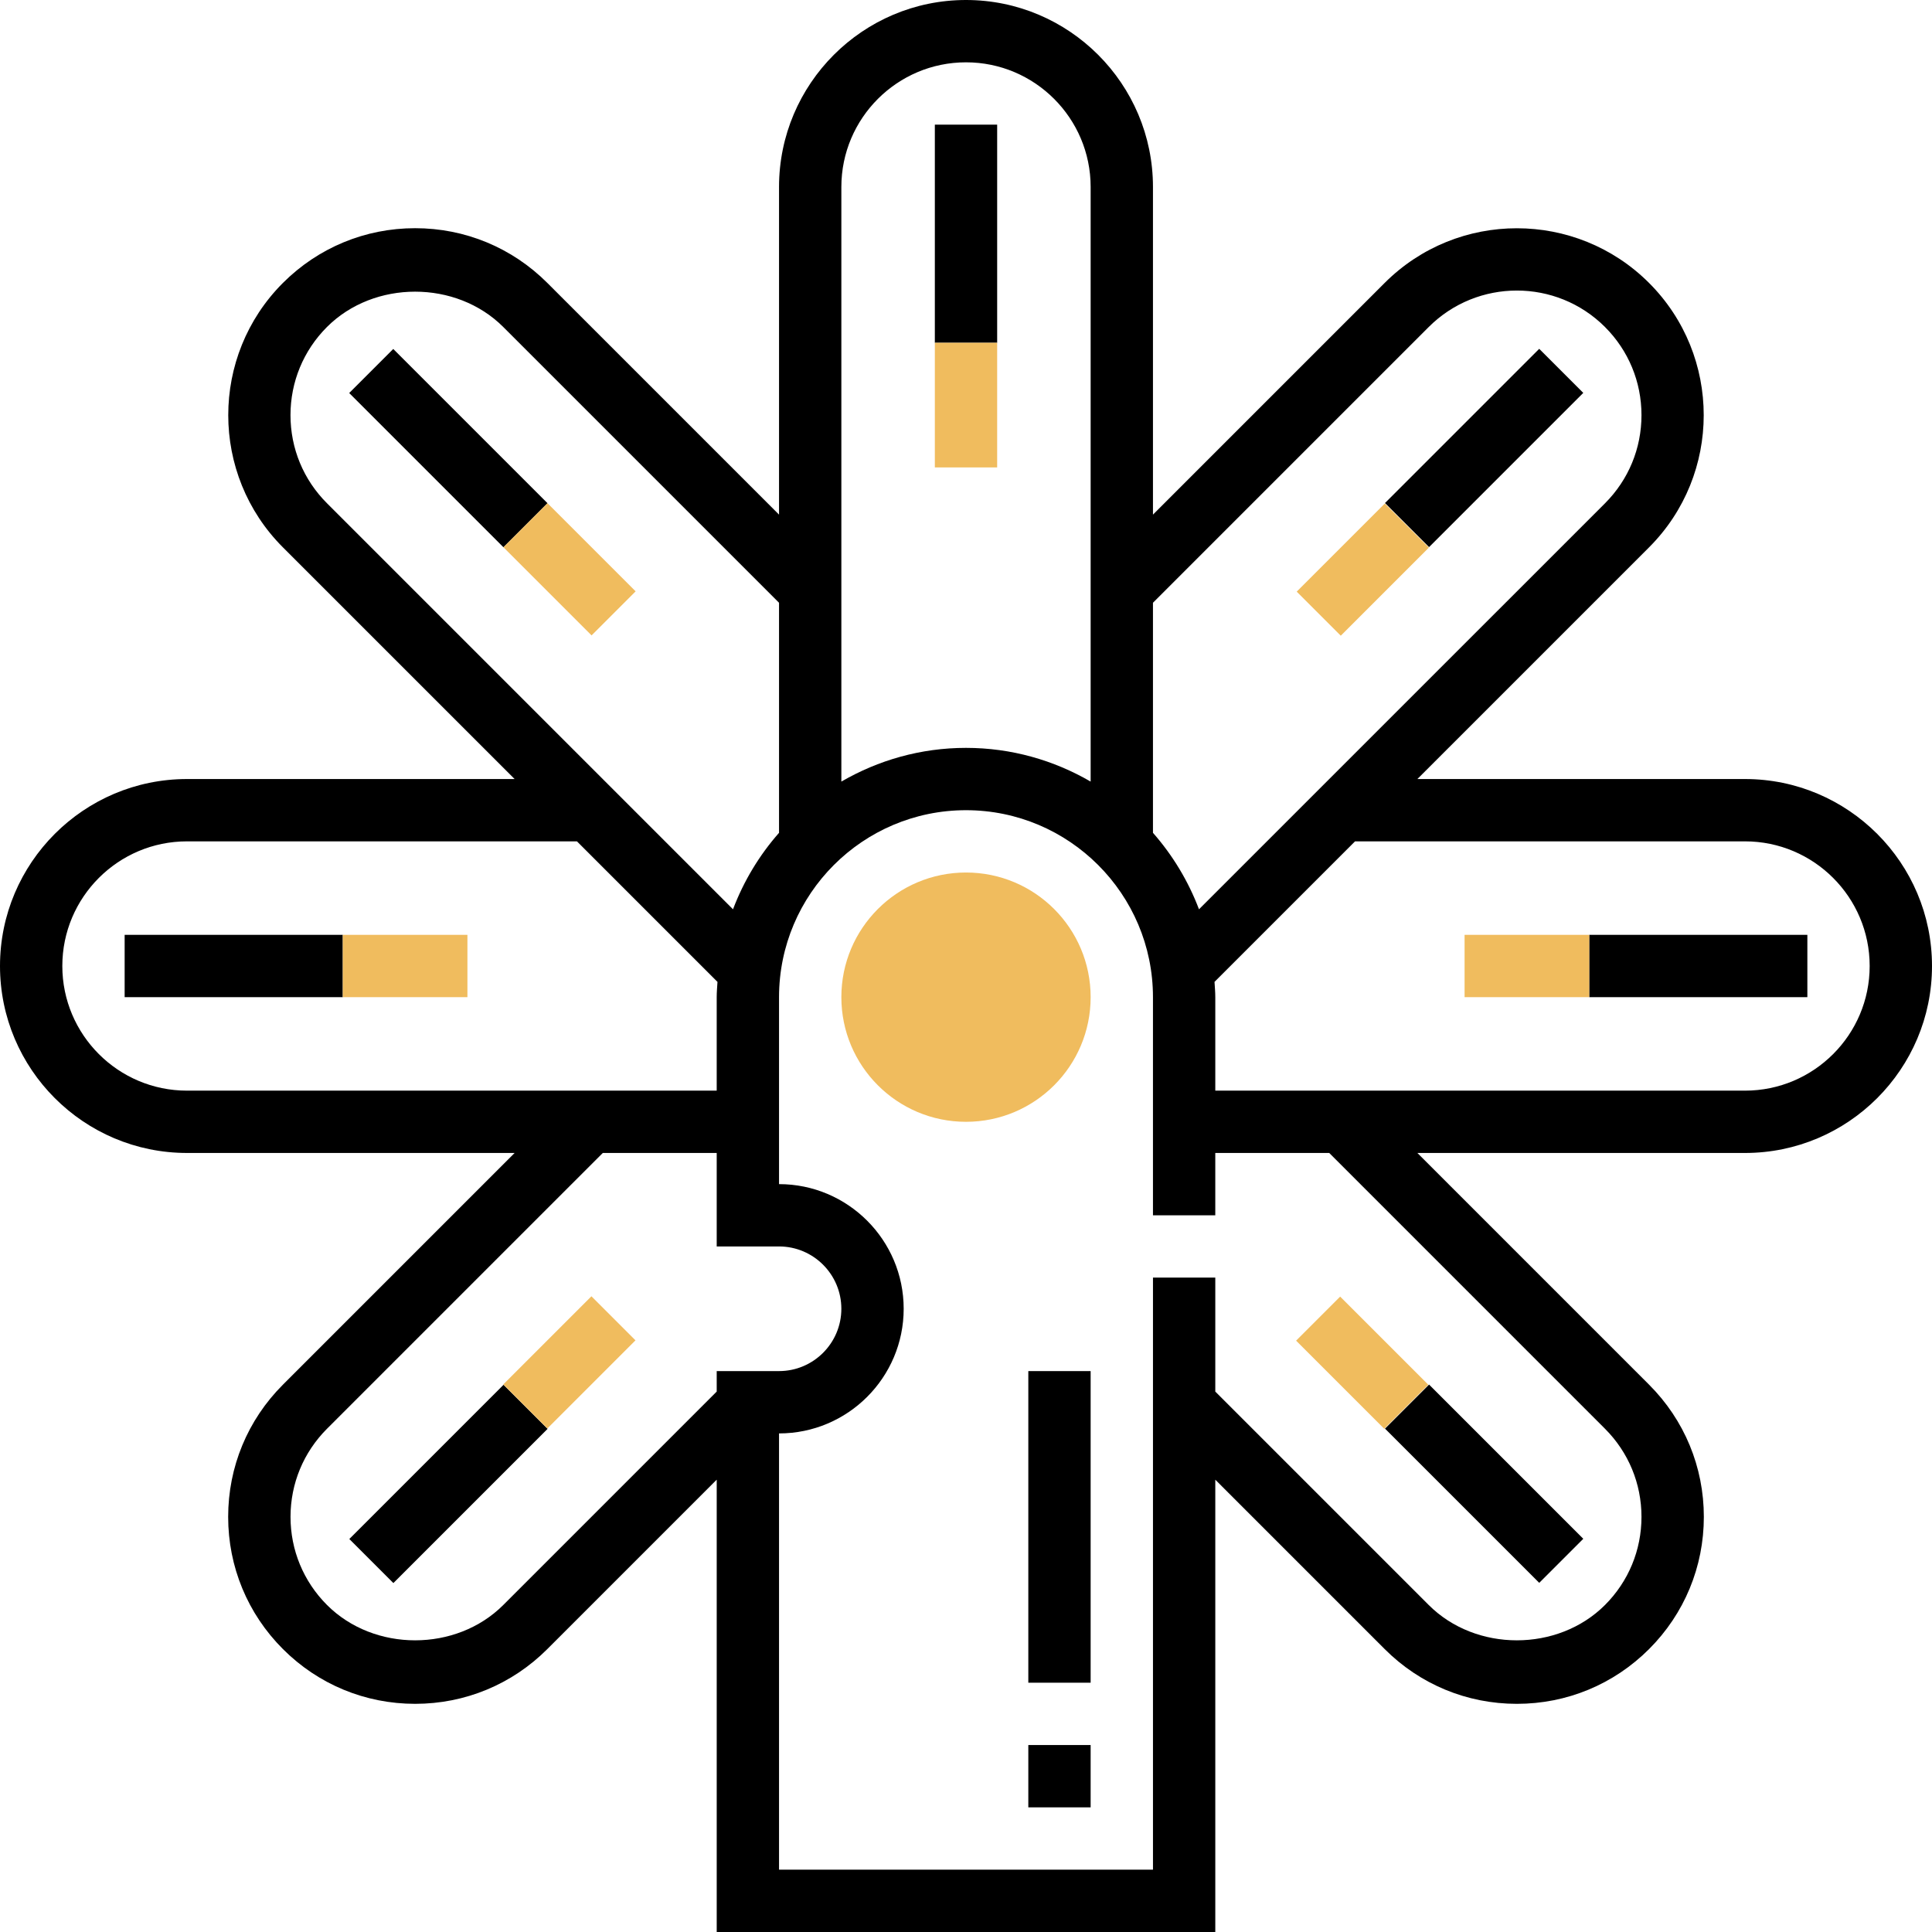 <?xml version="1.0" encoding="utf-8"?>
<!-- Generator: Adobe Illustrator 16.0.0, SVG Export Plug-In . SVG Version: 6.00 Build 0)  -->
<!DOCTYPE svg PUBLIC "-//W3C//DTD SVG 1.1//EN" "http://www.w3.org/Graphics/SVG/1.1/DTD/svg11.dtd">
<svg version="1.1" id="Capa_1" xmlns="http://www.w3.org/2000/svg" xmlns:xlink="http://www.w3.org/1999/xlink" x="0px" y="0px"
	 width="560px" height="560px" viewBox="200 0 560 560" enable-background="new 200 0 560 560" xml:space="preserve">
<circle fill="#F0BC5E" cx="480" cy="289.032" r="36.129"/>
<g>
	<rect x="498.063" y="505.807" width="18.064" height="18.064"/>
	<rect x="498.063" y="397.419" width="18.064" height="90.323"/>
	<rect x="470.968" y="36.129" width="18.064" height="63.226"/>
	
		<rect x="320.875" y="98.301" transform="matrix(-0.707 0.707 -0.707 -0.707 655.046 -11.511)" width="18.064" height="63.224"/>
	<rect x="236.129" y="270.968" width="63.226" height="18.064"/>
	
		<rect x="298.293" y="421.084" transform="matrix(-0.707 0.707 -0.707 -0.707 867.321 500.975)" width="63.224" height="18.064"/>
	
		<rect x="621.05" y="398.498" transform="matrix(-0.707 0.707 -0.707 -0.707 1379.745 288.68)" width="18.064" height="63.224"/>
	<path d="M705.807,225.807h-94.975l67.155-67.155c21.126-21.126,21.126-55.512,0-76.639c-21.127-21.135-55.514-21.135-76.64,0
		l-67.154,67.155V54.193C534.193,24.306,509.888,0,480,0s-54.193,24.306-54.193,54.193v94.975l-67.155-67.155
		c-10.233-10.233-23.845-15.87-38.324-15.87s-28.081,5.636-38.324,15.87c-21.126,21.126-21.126,55.513,0,76.639l67.164,67.155
		h-94.975C224.306,225.807,200,250.112,200,280c0,29.888,24.306,54.193,54.193,54.193h94.975l-67.164,67.164
		c-10.233,10.232-15.87,23.845-15.87,38.313s5.636,28.082,15.87,38.315c10.233,10.241,23.845,15.879,38.324,15.879
		s28.082-5.638,38.324-15.879l49.091-49.092V560h144.516V428.896l49.091,49.091c10.233,10.241,23.846,15.879,38.323,15.879
		c14.479,0,28.082-5.638,38.324-15.879c10.232-10.233,15.87-23.847,15.87-38.315s-5.638-28.081-15.87-38.313l-67.164-67.164h94.975
		C735.694,334.193,760,309.888,760,280C760,250.112,735.694,225.807,705.807,225.807z M614.12,94.785
		c14.09-14.09,37.014-14.09,51.096,0c6.819,6.819,10.576,15.896,10.576,25.552c0,9.655-3.757,18.724-10.576,25.552L547.534,263.562
		c-3.107-8.202-7.643-15.689-13.341-22.166v-66.685L614.12,94.785z M480,18.064c19.925,0,36.129,16.204,36.129,36.129v172.354
		c-10.64-6.178-22.96-9.772-36.129-9.772s-25.489,3.595-36.129,9.772V54.193C443.871,34.269,460.075,18.064,480,18.064z
		 M284.199,120.328c0-9.646,3.757-18.724,10.577-25.552c13.648-13.647,37.448-13.647,51.096,0l79.936,79.936v66.685
		c-5.7,6.476-10.233,13.955-13.341,22.166L294.785,145.88C287.956,139.061,284.199,129.983,284.199,120.328z M218.064,280
		c0-19.925,16.204-36.129,36.129-36.129h113.039l40.735,40.734c-0.09,1.473-0.226,2.937-0.226,4.427v27.097H254.193
		C234.269,316.129,218.064,299.925,218.064,280z M345.88,465.216c-13.657,13.656-37.448,13.656-51.095,0
		c-6.819-6.829-10.577-15.896-10.577-25.544c0-9.646,3.758-18.715,10.577-25.543l79.936-79.936h33.022v27.097h18.063
		c9.962,0,18.064,8.103,18.064,18.063c0,9.964-8.104,18.064-18.064,18.064h-18.063v5.935L345.88,465.216z M665.216,414.129
		c6.819,6.828,10.576,15.896,10.576,25.543c0,9.647-3.757,18.715-10.576,25.544c-13.657,13.656-37.448,13.656-51.096,0
		l-61.862-61.862v-33.03h-18.063v171.612H425.807V415.483c19.926,0,36.13-16.203,36.13-36.13c0-19.925-16.204-36.129-36.13-36.129
		v-54.192c0-29.888,24.307-54.193,54.193-54.193s54.193,24.306,54.193,54.193v63.226h18.063v-18.063h33.031L665.216,414.129z
		 M705.807,316.129H552.258v-27.097c0-1.49-0.136-2.954-0.226-4.427l40.734-40.734h113.039c19.926,0,36.129,16.204,36.129,36.129
		C741.936,299.925,725.731,316.129,705.807,316.129z"/>
	<rect x="660.646" y="270.968" width="63.227" height="18.064"/>
	
		<rect x="598.49" y="120.863" transform="matrix(-0.707 0.707 -0.707 -0.707 1167.502 -223.802)" width="63.224" height="18.063"/>
</g>
<g>
	<rect x="470.968" y="99.355" fill="#F0BC5E" width="18.064" height="36.129"/>
	
		<rect x="355.999" y="146.975" transform="matrix(-0.707 0.707 -0.707 -0.707 739.846 23.624)" fill="#F0BC5E" width="18.064" height="36.129"/>
	<rect x="299.355" y="270.968" fill="#F0BC5E" width="36.129" height="18.064"/>
	
		<rect x="356.006" y="376.906" transform="matrix(0.707 0.707 -0.707 0.707 386.204 -142.437)" fill="#F0BC5E" width="18.064" height="36.129"/>
	
		<rect x="585.91" y="376.897" transform="matrix(0.707 -0.707 0.707 0.707 -105.025 536.369)" fill="#F0BC5E" width="18.064" height="36.129"/>
	<rect x="624.517" y="270.968" fill="#F0BC5E" width="36.13" height="18.064"/>
	
		<rect x="585.928" y="146.966" transform="matrix(-0.707 -0.707 0.707 -0.707 898.976 702.419)" fill="#F0BC5E" width="18.064" height="36.129"/>
</g>
</svg>
